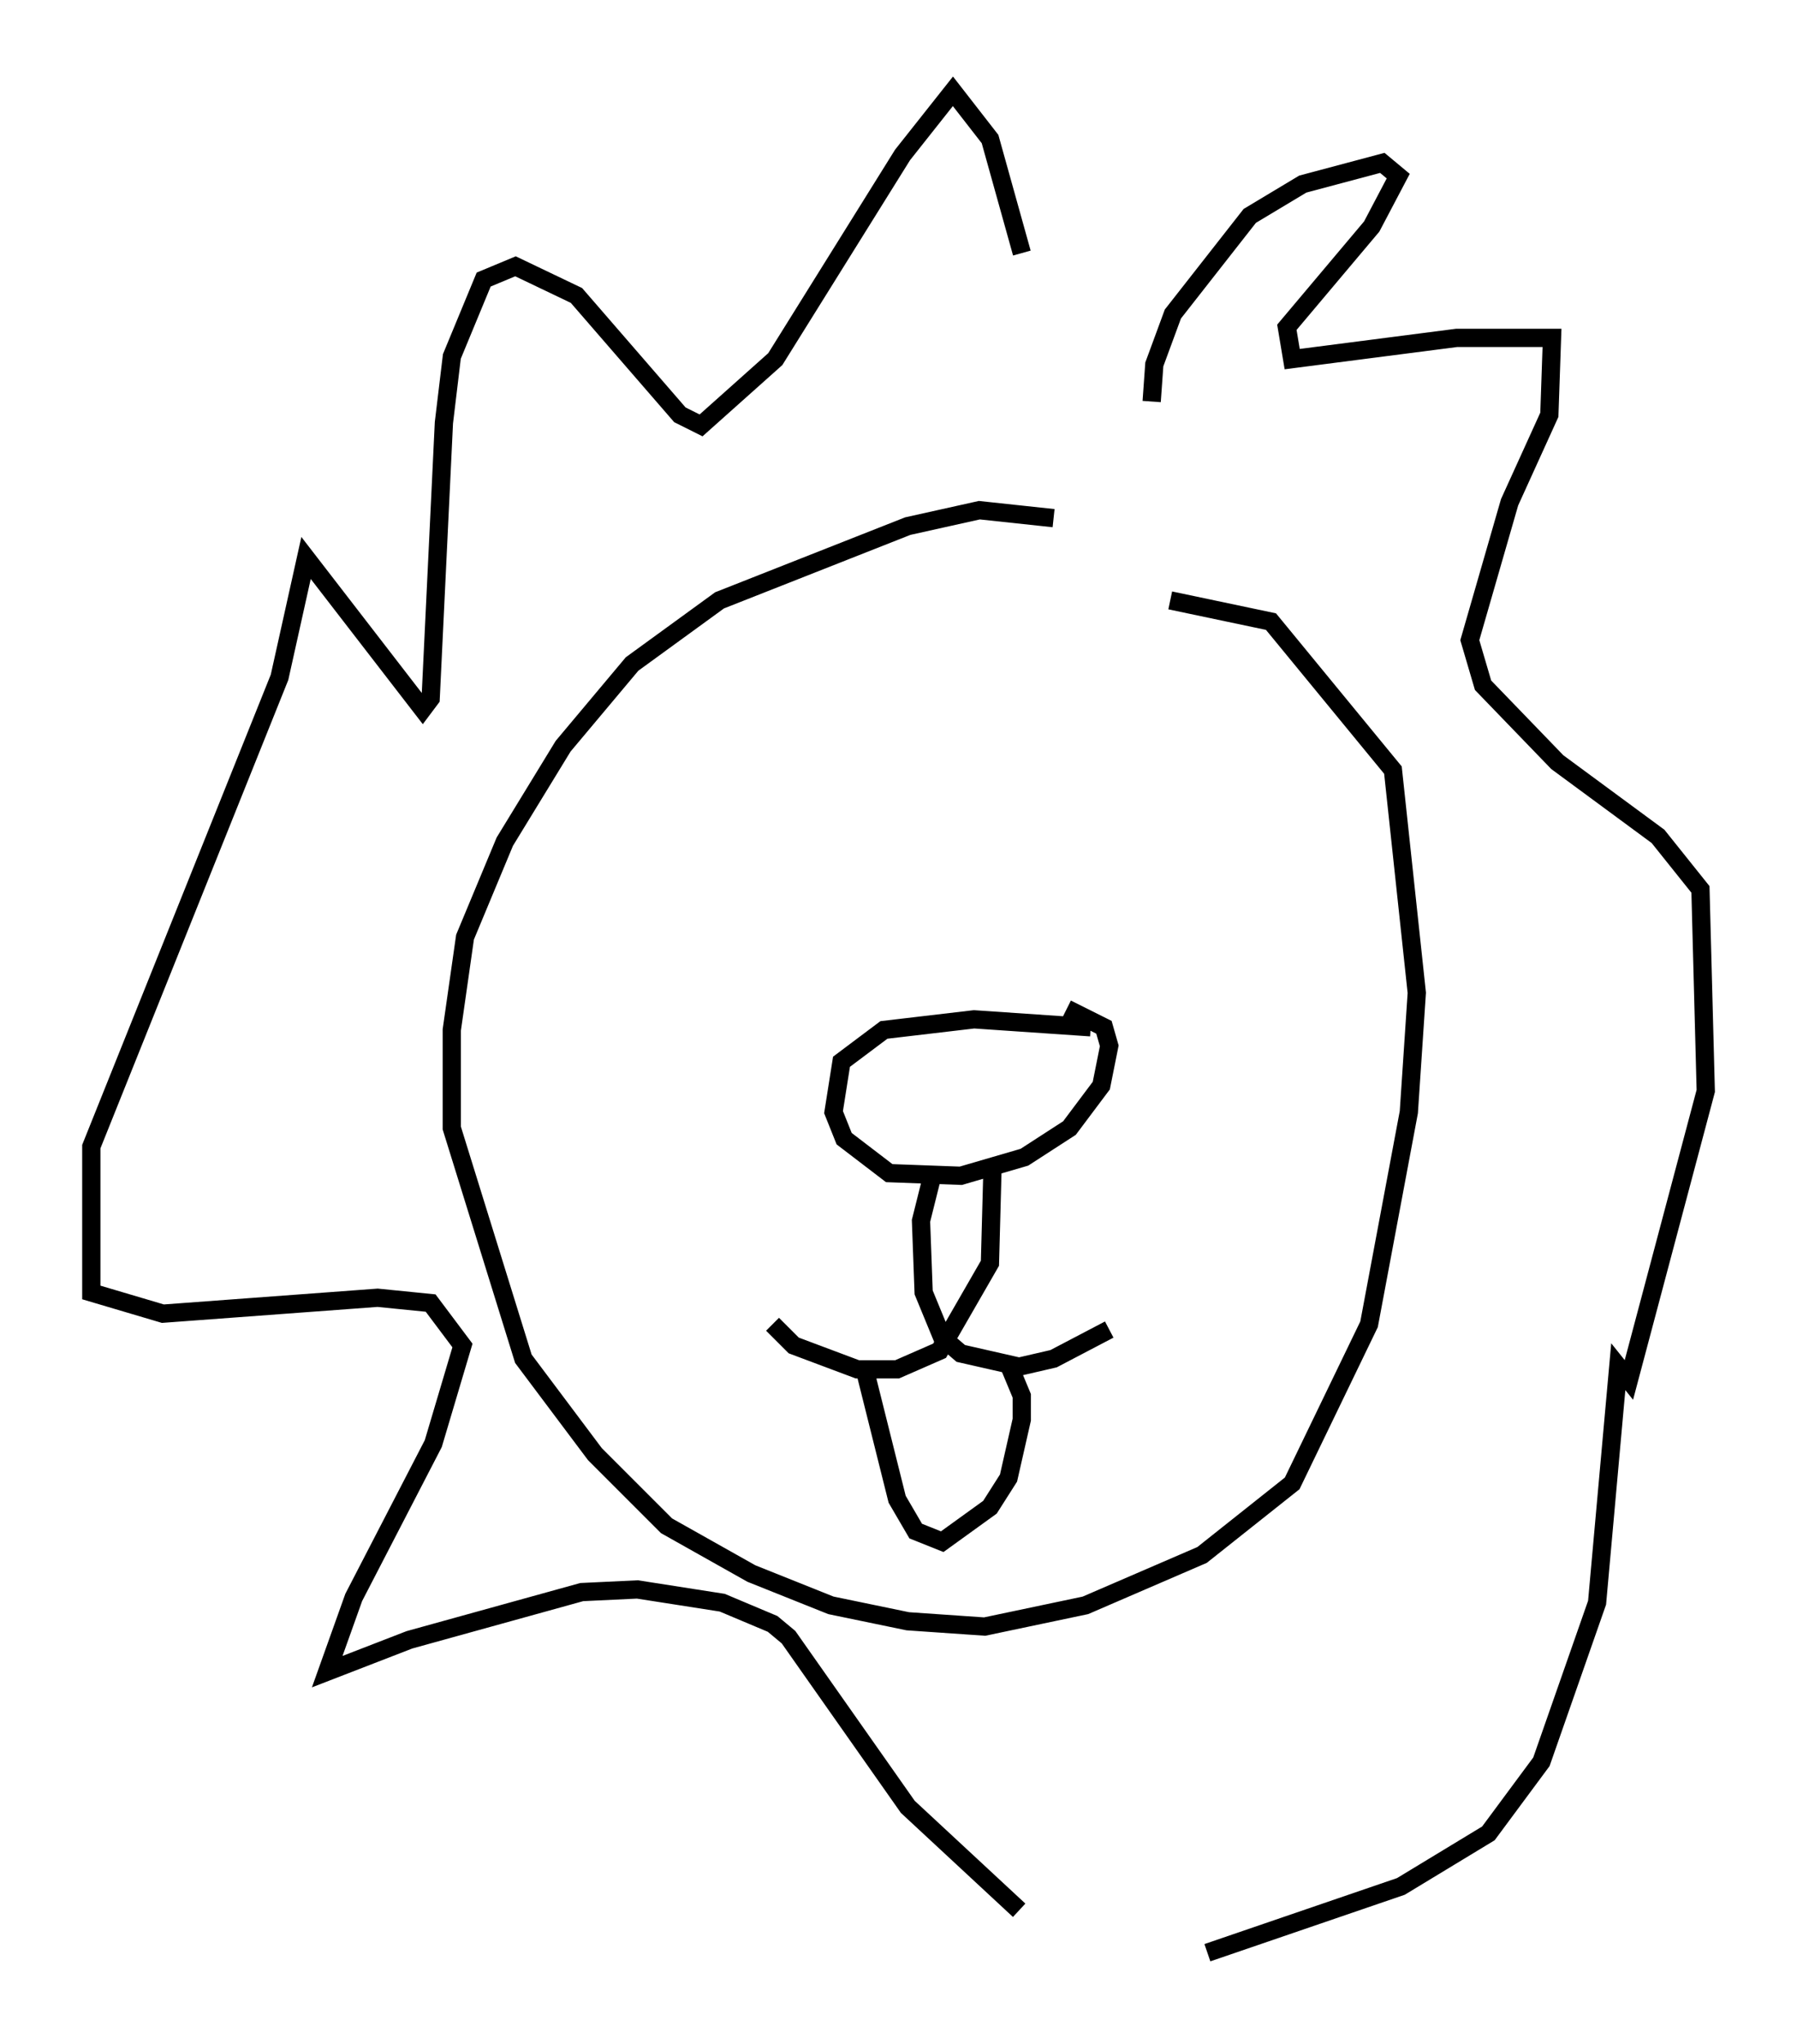 <?xml version="1.0" encoding="utf-8" ?>
<svg baseProfile="full" height="111.966" version="1.1" width="98.458" xmlns="http://www.w3.org/2000/svg" xmlns:ev="http://www.w3.org/2001/xml-events" xmlns:xlink="http://www.w3.org/1999/xlink"><defs /><rect fill="white" height="111.966" width="98.458" x="0" y="0" /><path d="M62.665, 57.145 m-2.905, -0.872 l-6.391, -0.436 -4.939, 0.581 l-2.324, 1.743 -0.436, 2.76 l0.581, 1.453 2.469, 1.888 l3.922, 0.145 3.486, -1.017 l2.469, -1.598 1.743, -2.324 l0.436, -2.179 -0.291, -1.017 l-2.034, -1.017 m-4.067, 8.57 l-0.145, 5.374 -2.76, 4.793 l-2.324, 1.017 -2.179, 0.0 l-3.486, -1.307 -1.162, -1.162 m8.715, -7.989 l-0.581, 2.324 0.145, 3.922 l1.017, 2.469 1.017, 0.872 l3.196, 0.726 1.888, -0.436 l3.05, -1.598 m-12.782, 2.179 l-0.581, 0.145 1.743, 6.972 l1.017, 1.743 1.453, 0.581 l2.615, -1.888 1.017, -1.598 l0.726, -3.196 0.0, -1.307 l-0.726, -1.743 m2.469, -46.335 l-4.067, -0.436 -3.922, 0.872 l-10.313, 4.067 -4.793, 3.486 l-3.777, 4.503 -3.196, 5.229 l-2.179, 5.229 -0.726, 5.084 l0.0, 5.374 3.922, 12.637 l3.922, 5.229 3.922, 3.922 l4.648, 2.615 4.358, 1.743 l4.212, 0.872 4.212, 0.291 l5.52, -1.162 6.391, -2.76 l4.939, -3.922 4.212, -8.715 l2.179, -11.62 0.436, -6.536 l-1.307, -12.201 -6.682, -8.134 l-5.52, -1.162 m-23.966, 11.039 l0.0, 0.0 m13.508, 2.034 l0.0, 0.0 m9.441, -23.966 l0.145, -2.034 1.017, -2.76 l4.212, -5.374 2.905, -1.743 l4.358, -1.162 0.872, 0.726 l-1.453, 2.76 -4.648, 5.52 l0.291, 1.743 9.006, -1.162 l5.229, 0.0 -0.145, 4.212 l-2.179, 4.793 -2.179, 7.553 l0.726, 2.469 4.067, 4.212 l5.52, 4.067 2.324, 2.905 l0.291, 11.039 -4.212, 15.832 l-0.581, -0.726 -1.162, 12.927 l-3.05, 8.715 -2.905, 3.922 l-4.793, 2.905 -10.603, 3.631 m-10.313, -2.324 l-6.101, -5.665 -6.536, -9.296 l-0.872, -0.726 -2.76, -1.162 l-4.648, -0.726 -3.05, 0.145 l-9.441, 2.615 -4.503, 1.743 l1.453, -4.067 4.358, -8.425 l1.598, -5.374 -1.743, -2.324 l-2.905, -0.291 -11.765, 0.872 l-3.922, -1.162 0.0, -7.989 l10.313, -25.709 1.453, -6.536 l6.391, 8.279 0.436, -0.581 l0.726, -15.106 0.436, -3.631 l1.743, -4.212 1.743, -0.726 l3.341, 1.598 5.665, 6.536 l1.162, 0.581 4.067, -3.631 l6.972, -11.184 2.76, -3.486 l2.034, 2.615 1.743, 6.246 " fill="none" stroke="black" stroke-width="1" /></svg>